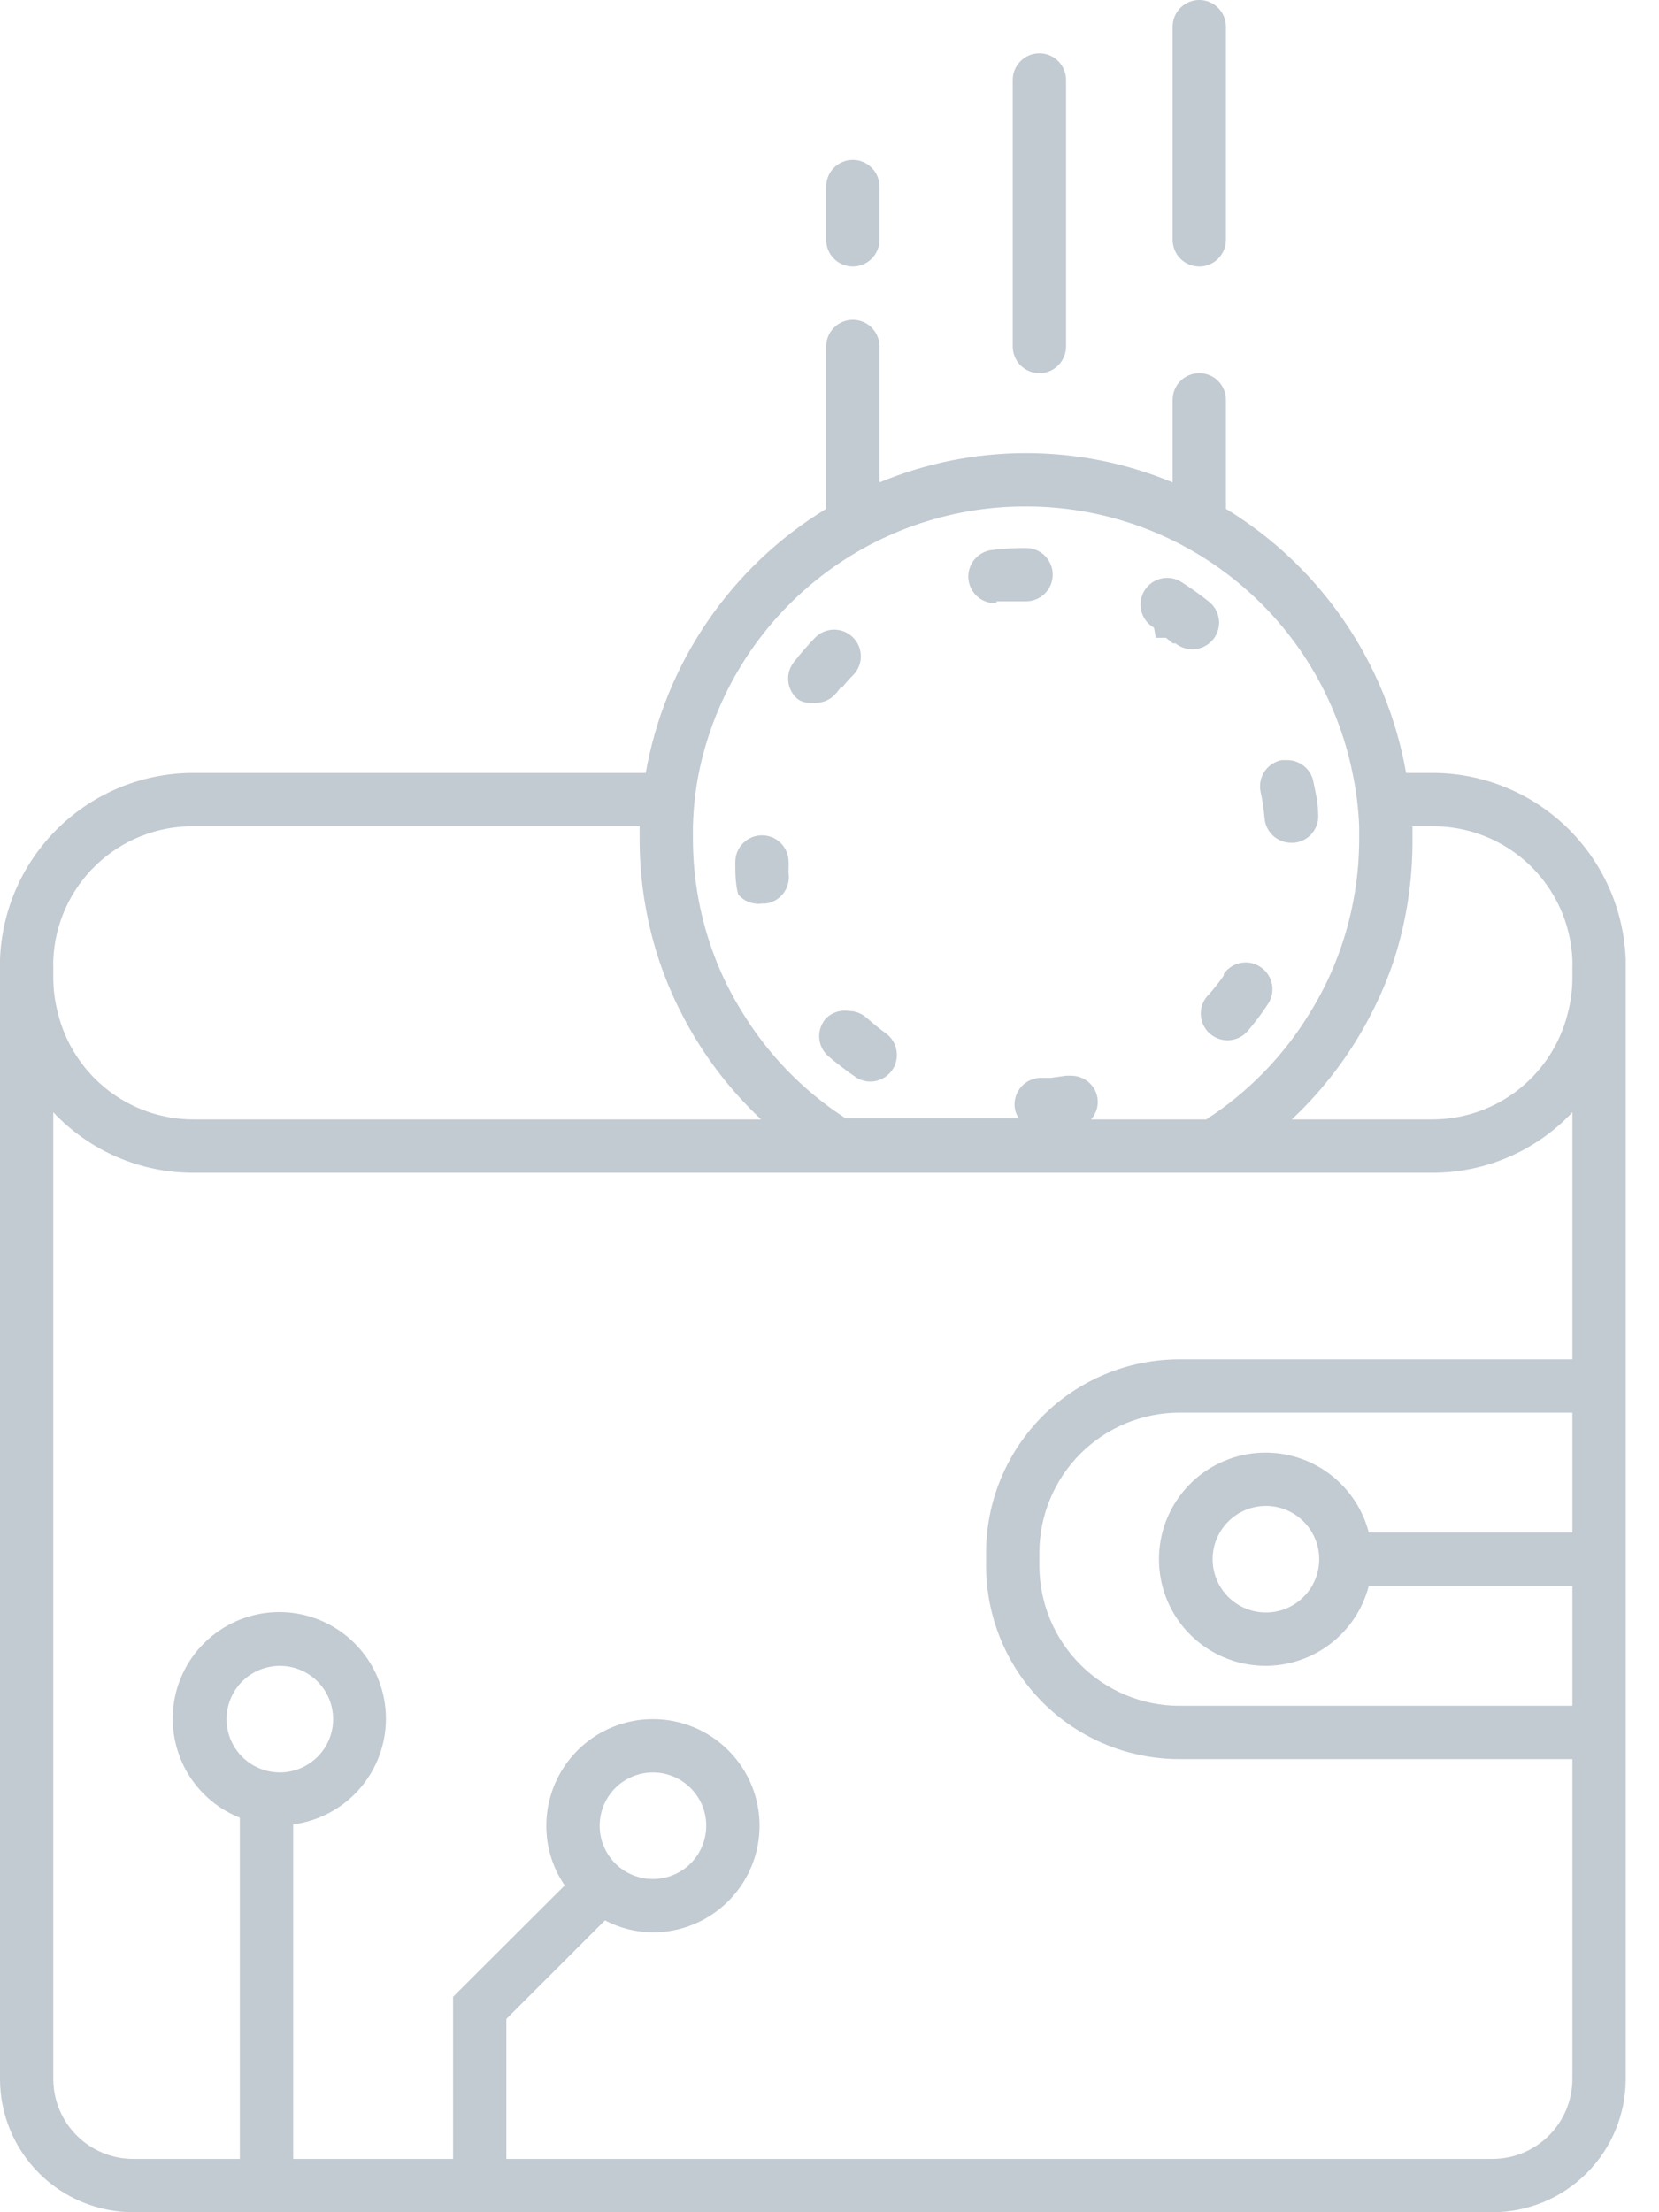 <svg width="42" height="56" viewBox="0 0 42 56" fill="none" xmlns="http://www.w3.org/2000/svg">
<path d="M41.157 24.289C41.111 23.023 40.577 21.824 39.666 20.943C38.755 20.062 37.539 19.569 36.272 19.566H35.597C35.355 18.192 34.824 16.884 34.037 15.732C33.251 14.579 32.228 13.607 31.036 12.88V12.819V10.12C31.036 9.942 30.965 9.77 30.838 9.643C30.712 9.517 30.54 9.446 30.361 9.446C30.183 9.446 30.011 9.517 29.884 9.643C29.758 9.77 29.687 9.942 29.687 10.12V12.212C28.511 11.722 27.25 11.47 25.976 11.47C24.702 11.47 23.441 11.722 22.265 12.212V8.771C22.265 8.592 22.194 8.421 22.067 8.294C21.941 8.167 21.769 8.096 21.59 8.096C21.411 8.096 21.24 8.167 21.113 8.294C20.987 8.421 20.916 8.592 20.916 8.771V12.819C20.916 12.819 20.916 12.86 20.916 12.88C19.723 13.606 18.698 14.578 17.911 15.731C17.123 16.884 16.59 18.191 16.348 19.566H4.878C3.612 19.571 2.397 20.065 1.488 20.945C0.579 21.826 0.045 23.024 0 24.289V52.627C0 53.521 0.355 54.379 0.988 55.012C1.621 55.645 2.479 56 3.373 56H37.783C38.678 56 39.536 55.645 40.169 55.012C40.801 54.379 41.157 53.521 41.157 52.627V24.289ZM36.272 20.916C37.183 20.913 38.059 21.263 38.718 21.891C39.377 22.52 39.767 23.379 39.807 24.289C39.81 24.345 39.81 24.402 39.807 24.458V24.795C39.804 25.08 39.765 25.363 39.693 25.639C39.505 26.407 39.066 27.09 38.445 27.58C37.823 28.069 37.056 28.336 36.265 28.337H32.703C33.529 27.562 34.214 26.649 34.727 25.639C34.95 25.204 35.14 24.753 35.294 24.289C35.607 23.308 35.764 22.283 35.759 21.253C35.759 21.138 35.759 21.03 35.759 20.916H36.272ZM25.976 12.819C27.92 12.819 29.805 13.49 31.311 14.72C32.817 15.949 33.852 17.661 34.241 19.566C34.335 20.011 34.391 20.462 34.41 20.916C34.41 21.03 34.41 21.138 34.41 21.253C34.408 22.292 34.213 23.321 33.836 24.289C33.654 24.759 33.428 25.211 33.161 25.639C32.501 26.725 31.604 27.647 30.537 28.337H27.622C27.687 28.264 27.736 28.176 27.764 28.082C27.792 27.988 27.799 27.888 27.784 27.791C27.757 27.632 27.674 27.489 27.55 27.386C27.426 27.284 27.27 27.229 27.109 27.231H26.988L26.603 27.285H26.32C26.231 27.29 26.145 27.313 26.065 27.351C25.985 27.39 25.913 27.444 25.854 27.511C25.796 27.577 25.75 27.655 25.721 27.739C25.692 27.823 25.68 27.911 25.686 28C25.694 28.111 25.731 28.218 25.794 28.31H21.408C20.341 27.62 19.444 26.698 18.784 25.612C18.517 25.184 18.291 24.732 18.109 24.262C17.737 23.302 17.545 22.282 17.542 21.253C17.542 21.138 17.542 21.03 17.542 20.916C17.554 20.462 17.603 20.011 17.691 19.566C18.08 17.658 19.118 15.943 20.628 14.713C22.139 13.483 24.028 12.814 25.976 12.819ZM4.892 20.916H16.193C16.193 21.03 16.193 21.138 16.193 21.253C16.194 22.284 16.358 23.309 16.679 24.289C16.832 24.753 17.022 25.204 17.245 25.639C17.758 26.649 18.443 27.562 19.269 28.337H4.892C4.101 28.336 3.333 28.069 2.712 27.58C2.091 27.09 1.651 26.407 1.464 25.639C1.392 25.363 1.353 25.08 1.349 24.795V24.458C1.346 24.402 1.346 24.345 1.349 24.289C1.389 23.378 1.781 22.518 2.441 21.889C3.101 21.26 3.98 20.911 4.892 20.916ZM39.807 38.795H34.653C34.488 38.159 34.098 37.605 33.554 37.236C33.011 36.868 32.351 36.71 31.699 36.793C31.048 36.875 30.449 37.193 30.014 37.686C29.58 38.179 29.341 38.813 29.341 39.47C29.341 40.127 29.58 40.761 30.014 41.254C30.449 41.747 31.048 42.064 31.699 42.147C32.351 42.23 33.011 42.072 33.554 41.703C34.098 41.335 34.488 40.781 34.653 40.145H39.807V43.181H29.855C28.916 43.179 28.017 42.805 27.353 42.141C26.689 41.477 26.315 40.577 26.313 39.639V39.301C26.315 38.362 26.689 37.462 27.353 36.798C28.017 36.135 28.916 35.761 29.855 35.759H39.807V38.795ZM33.398 39.47C33.398 39.737 33.319 39.998 33.17 40.22C33.022 40.441 32.811 40.614 32.565 40.717C32.318 40.819 32.047 40.845 31.785 40.793C31.523 40.741 31.283 40.613 31.094 40.424C30.905 40.235 30.777 39.995 30.725 39.733C30.673 39.471 30.699 39.2 30.802 38.953C30.904 38.707 31.077 38.496 31.299 38.348C31.52 38.2 31.781 38.12 32.048 38.12C32.406 38.12 32.749 38.263 33.002 38.516C33.255 38.769 33.398 39.112 33.398 39.47ZM39.807 34.41H29.855C28.559 34.411 27.316 34.927 26.398 35.844C25.482 36.761 24.966 38.004 24.964 39.301V39.639C24.966 40.935 25.482 42.178 26.398 43.095C27.316 44.012 28.559 44.528 29.855 44.53H39.807V52.627C39.807 53.163 39.594 53.678 39.214 54.058C38.835 54.437 38.32 54.651 37.783 54.651H12.819V51.108L15.316 48.612C15.69 48.809 16.107 48.914 16.53 48.916C17.064 48.916 17.586 48.757 18.029 48.461C18.473 48.164 18.819 47.743 19.023 47.25C19.228 46.757 19.281 46.214 19.177 45.69C19.073 45.167 18.816 44.686 18.439 44.309C18.061 43.931 17.58 43.674 17.057 43.57C16.533 43.466 15.991 43.519 15.497 43.724C15.004 43.928 14.583 44.274 14.286 44.718C13.99 45.161 13.831 45.683 13.831 46.217C13.829 46.756 13.992 47.283 14.297 47.728L11.47 50.548V54.651H7.422V46.183C8.073 46.098 8.67 45.778 9.102 45.284C9.534 44.79 9.772 44.156 9.77 43.499C9.768 42.843 9.527 42.21 9.091 41.718C8.656 41.227 8.057 40.911 7.406 40.829C6.754 40.748 6.096 40.907 5.553 41.276C5.01 41.645 4.621 42.199 4.457 42.835C4.294 43.471 4.368 44.144 4.665 44.73C4.962 45.315 5.462 45.772 6.072 46.014V54.651H3.373C2.837 54.651 2.322 54.437 1.942 54.058C1.563 53.678 1.349 53.163 1.349 52.627V28.155C1.804 28.639 2.352 29.025 2.962 29.288C3.571 29.552 4.228 29.687 4.892 29.687H36.265C36.929 29.687 37.586 29.552 38.195 29.288C38.804 29.025 39.353 28.639 39.807 28.155V34.41ZM15.181 46.217C15.181 45.95 15.26 45.689 15.408 45.467C15.556 45.245 15.767 45.072 16.014 44.97C16.26 44.868 16.532 44.841 16.793 44.893C17.055 44.946 17.296 45.074 17.484 45.263C17.673 45.451 17.802 45.692 17.854 45.954C17.906 46.215 17.879 46.487 17.777 46.733C17.675 46.98 17.502 47.191 17.28 47.339C17.058 47.487 16.797 47.566 16.53 47.566C16.172 47.566 15.829 47.424 15.576 47.171C15.323 46.918 15.181 46.575 15.181 46.217ZM7.084 44.867C6.817 44.867 6.557 44.788 6.335 44.64C6.113 44.492 5.94 44.281 5.838 44.035C5.736 43.788 5.709 43.517 5.761 43.255C5.813 42.993 5.941 42.753 6.13 42.564C6.319 42.375 6.559 42.247 6.821 42.195C7.083 42.142 7.354 42.169 7.601 42.271C7.847 42.373 8.058 42.547 8.206 42.768C8.355 42.99 8.434 43.251 8.434 43.518C8.434 43.876 8.292 44.219 8.039 44.472C7.785 44.725 7.442 44.867 7.084 44.867Z" fill="#C2CAD2"/>
<path d="M29.262 16.145H29.518L29.694 16.287H29.761C29.883 16.385 30.036 16.438 30.193 16.436C30.292 16.435 30.391 16.412 30.48 16.369C30.57 16.326 30.649 16.263 30.712 16.186C30.824 16.048 30.877 15.871 30.859 15.694C30.842 15.517 30.755 15.355 30.618 15.241C30.402 15.067 30.177 14.905 29.943 14.756C29.869 14.702 29.784 14.664 29.695 14.644C29.605 14.625 29.513 14.623 29.423 14.64C29.333 14.657 29.247 14.693 29.171 14.744C29.096 14.795 29.031 14.861 28.981 14.938C28.932 15.015 28.898 15.102 28.883 15.192C28.868 15.282 28.872 15.375 28.893 15.464C28.915 15.553 28.955 15.636 29.01 15.71C29.065 15.783 29.135 15.844 29.215 15.889L29.262 16.145Z" fill="#C2CAD2"/>
<path d="M30.638 26.172C30.762 26.278 30.92 26.335 31.083 26.334C31.18 26.332 31.275 26.311 31.362 26.27C31.449 26.23 31.527 26.171 31.589 26.097C31.772 25.883 31.941 25.658 32.095 25.423C32.197 25.275 32.235 25.093 32.202 24.917C32.169 24.741 32.068 24.586 31.92 24.485C31.809 24.407 31.677 24.365 31.542 24.363C31.432 24.363 31.324 24.388 31.226 24.439C31.129 24.489 31.045 24.563 30.982 24.654V24.694C30.87 24.856 30.748 25.011 30.618 25.16C30.547 25.224 30.491 25.303 30.454 25.391C30.416 25.479 30.398 25.574 30.399 25.67C30.401 25.766 30.424 25.86 30.465 25.947C30.506 26.033 30.565 26.11 30.638 26.172Z" fill="#C2CAD2"/>
<path d="M32.696 21.334H32.757C32.845 21.326 32.932 21.301 33.011 21.26C33.09 21.219 33.16 21.163 33.217 21.094C33.274 21.026 33.317 20.947 33.343 20.862C33.37 20.777 33.379 20.687 33.371 20.599C33.371 20.329 33.303 20.052 33.249 19.782C33.218 19.628 33.133 19.489 33.01 19.39C32.886 19.291 32.732 19.239 32.575 19.242H32.446C32.359 19.259 32.276 19.293 32.201 19.343C32.127 19.392 32.063 19.455 32.014 19.529C31.964 19.604 31.93 19.687 31.913 19.774C31.895 19.861 31.896 19.951 31.913 20.039C31.961 20.261 31.995 20.486 32.014 20.713C32.028 20.884 32.106 21.043 32.233 21.158C32.359 21.273 32.525 21.336 32.696 21.334Z" fill="#C2CAD2"/>
<path d="M20.646 17.792C20.748 17.792 20.849 17.77 20.942 17.725C21.034 17.681 21.115 17.616 21.179 17.535L21.28 17.407H21.314C21.405 17.294 21.502 17.186 21.604 17.083C21.665 17.02 21.714 16.944 21.746 16.862C21.779 16.779 21.795 16.691 21.793 16.602C21.792 16.514 21.773 16.426 21.737 16.345C21.702 16.264 21.651 16.19 21.587 16.129C21.523 16.067 21.448 16.019 21.365 15.986C21.283 15.954 21.195 15.938 21.106 15.939C21.017 15.941 20.93 15.96 20.849 15.995C20.767 16.031 20.694 16.082 20.632 16.145C20.442 16.343 20.262 16.55 20.093 16.766C19.984 16.908 19.935 17.087 19.958 17.264C19.981 17.441 20.073 17.602 20.214 17.711C20.344 17.788 20.497 17.817 20.646 17.792Z" fill="#C2CAD2"/>
<path d="M25.227 15.221H25.976C26.155 15.221 26.326 15.15 26.453 15.024C26.579 14.897 26.651 14.725 26.651 14.546C26.651 14.368 26.579 14.196 26.453 14.069C26.326 13.943 26.155 13.872 25.976 13.872C25.701 13.87 25.426 13.886 25.153 13.919C25.064 13.924 24.977 13.946 24.897 13.985C24.817 14.023 24.746 14.077 24.687 14.143C24.567 14.276 24.505 14.452 24.515 14.631C24.525 14.81 24.605 14.977 24.739 15.097C24.872 15.217 25.048 15.278 25.227 15.268V15.221Z" fill="#C2CAD2"/>
<path d="M19.296 22.872H19.391C19.568 22.847 19.728 22.753 19.835 22.61C19.943 22.467 19.989 22.287 19.964 22.11C19.961 22.076 19.961 22.042 19.964 22.009V21.921C19.968 21.887 19.968 21.853 19.964 21.82C19.964 21.641 19.893 21.469 19.767 21.343C19.64 21.216 19.469 21.145 19.29 21.145C19.111 21.145 18.939 21.216 18.813 21.343C18.686 21.469 18.615 21.641 18.615 21.82C18.615 22.096 18.615 22.373 18.689 22.643C18.763 22.729 18.857 22.795 18.963 22.835C19.07 22.875 19.184 22.888 19.296 22.872Z" fill="#C2CAD2"/>
<path d="M20.916 25.773C20.795 25.905 20.732 26.079 20.739 26.258C20.747 26.436 20.825 26.604 20.956 26.725C21.172 26.91 21.397 27.083 21.631 27.244C21.746 27.331 21.885 27.378 22.029 27.379C22.135 27.38 22.24 27.355 22.335 27.307C22.43 27.259 22.513 27.189 22.575 27.103C22.628 27.031 22.666 26.95 22.687 26.863C22.707 26.777 22.711 26.687 22.697 26.599C22.684 26.512 22.653 26.428 22.606 26.352C22.56 26.276 22.499 26.21 22.427 26.158C22.258 26.037 22.103 25.908 21.948 25.773C21.823 25.657 21.66 25.592 21.489 25.591C21.386 25.575 21.28 25.583 21.181 25.615C21.081 25.646 20.991 25.701 20.916 25.773Z" fill="#C2CAD2"/>
<path d="M21.59 6.747C21.769 6.747 21.941 6.676 22.067 6.549C22.194 6.423 22.265 6.251 22.265 6.072V4.723C22.265 4.544 22.194 4.372 22.067 4.246C21.941 4.119 21.769 4.048 21.59 4.048C21.411 4.048 21.24 4.119 21.113 4.246C20.987 4.372 20.916 4.544 20.916 4.723V6.072C20.916 6.251 20.987 6.423 21.113 6.549C21.24 6.676 21.411 6.747 21.59 6.747Z" fill="#C2CAD2"/>
<path d="M26.313 9.446C26.492 9.446 26.664 9.375 26.79 9.248C26.917 9.122 26.988 8.95 26.988 8.771V2.024C26.988 1.845 26.917 1.674 26.79 1.547C26.664 1.42 26.492 1.349 26.313 1.349C26.134 1.349 25.963 1.42 25.836 1.547C25.71 1.674 25.639 1.845 25.639 2.024V8.771C25.639 8.95 25.71 9.122 25.836 9.248C25.963 9.375 26.134 9.446 26.313 9.446Z" fill="#C2CAD2"/>
<path d="M30.361 6.747C30.54 6.747 30.712 6.676 30.838 6.549C30.965 6.423 31.036 6.251 31.036 6.072V0.675C31.036 0.496 30.965 0.324 30.838 0.198C30.712 0.071 30.54 0 30.361 0C30.183 0 30.011 0.071 29.884 0.198C29.758 0.324 29.687 0.496 29.687 0.675V6.072C29.687 6.251 29.758 6.423 29.884 6.549C30.011 6.676 30.183 6.747 30.361 6.747Z" fill="#C2CAD2"/>
</svg>
